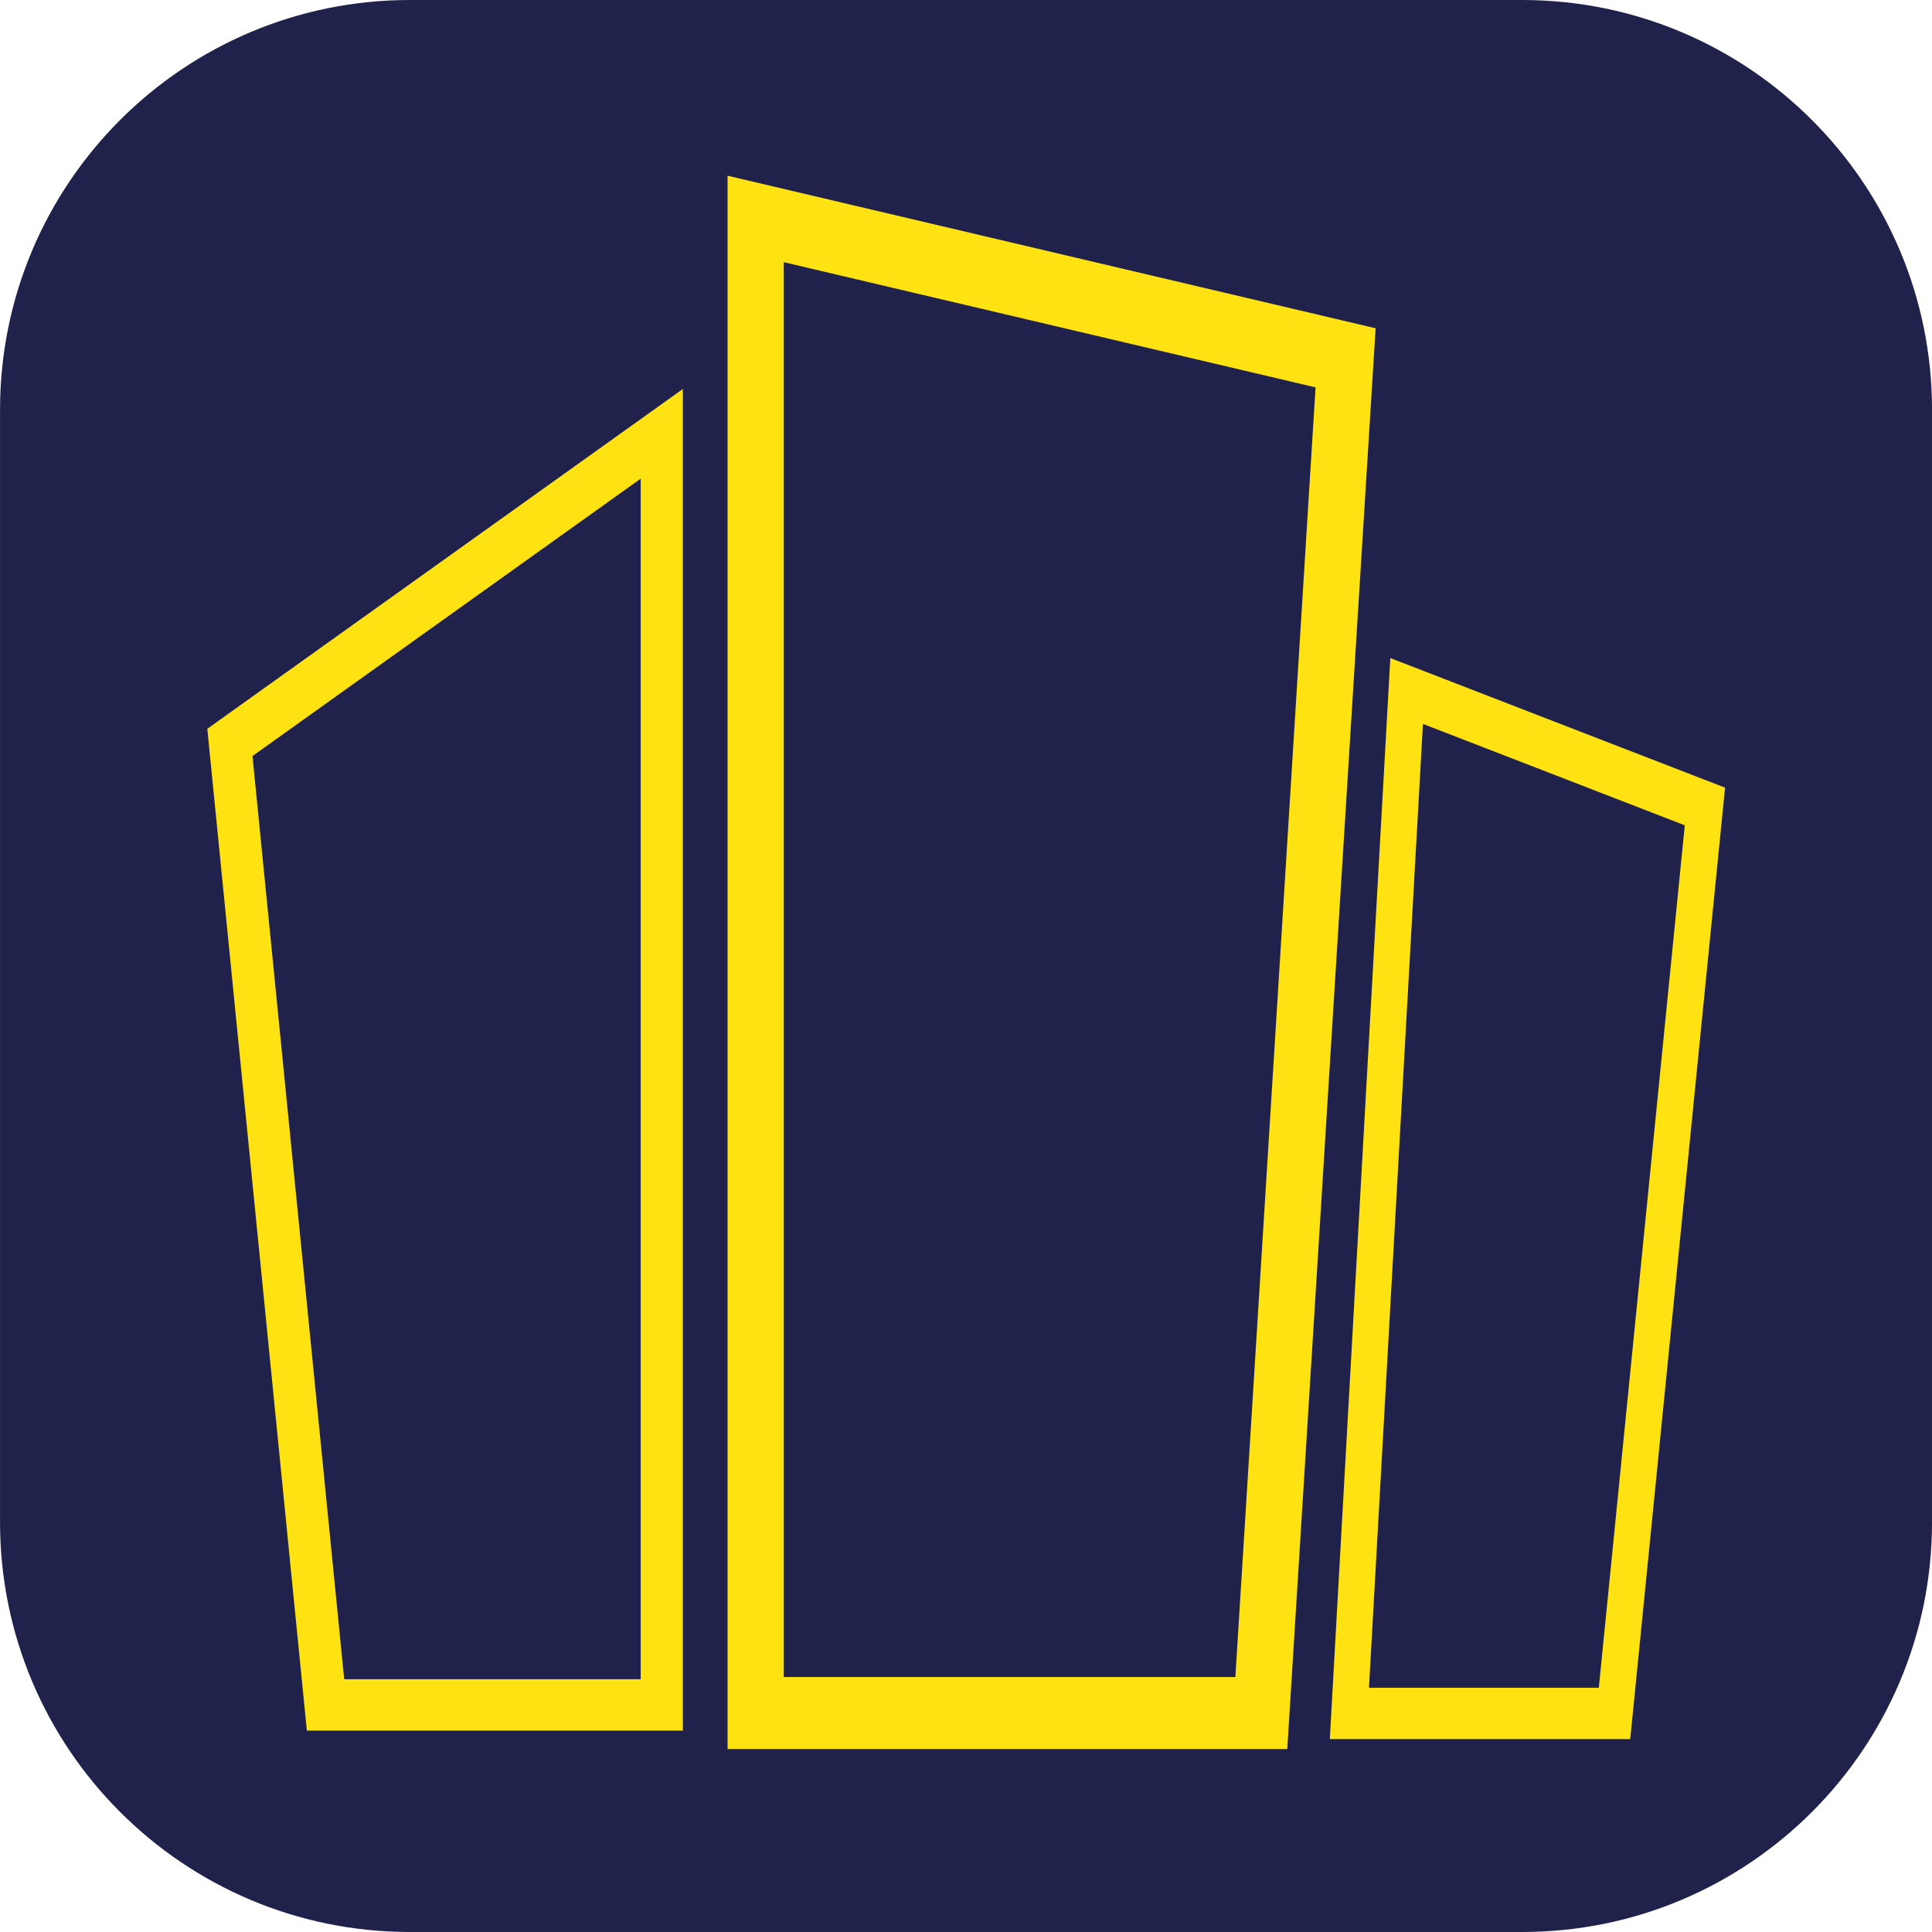 <?xml version="1.0" encoding="UTF-8" standalone="no" ?>
<!DOCTYPE svg PUBLIC "-//W3C//DTD SVG 1.1//EN" "http://www.w3.org/Graphics/SVG/1.1/DTD/svg11.dtd">
<svg xmlns="http://www.w3.org/2000/svg" xmlns:xlink="http://www.w3.org/1999/xlink" version="1.1" width="62.969" height="62.969" viewBox="79.085 125.937 62.969 62.969" xml:space="preserve">
<desc>Created with Fabric.js 5.3.0</desc>
<defs>
</defs>
<g transform="matrix(1 0 0 1 110.57 157.421)" id="2jJgsI-zOGwmcaZ_jN19V"  >
<path style="stroke: rgb(106,215,168); stroke-width: 0; stroke-dasharray: none; stroke-linecap: butt; stroke-dashoffset: 0; stroke-linejoin: miter; stroke-miterlimit: 4; fill: rgb(33,34,76); fill-rule: nonzero; opacity: 1;"  transform=" translate(-31.484, -31.484)" d="M 0 13.358 C 0 5.98 5.98 0 13.358 0 L 49.611 0 L 49.611 0 C 56.988 0 62.969 5.98 62.969 13.358 L 62.969 49.611 L 62.969 49.611 C 62.969 56.988 56.988 62.969 49.611 62.969 L 13.358 62.969 L 13.358 62.969 C 5.98 62.969 -3.552713678800501e-15 56.988 -3.552713678800501e-15 49.611 z" stroke-linecap="round" />
</g>
<g transform="matrix(0.458 0 0 0.558 93.616 160.791)" id="TbEVUHNr6AXT6Wy3nEGwv"  >
<path style="stroke: rgb(255,226,18); stroke-width: 3; stroke-dasharray: none; stroke-linecap: butt; stroke-dashoffset: 0; stroke-linejoin: miter; stroke-miterlimit: 4; fill: rgb(255,255,255); fill-opacity: 0; fill-rule: nonzero; opacity: 1;"  transform=" translate(-0, 0)" d="M 15.367 37.123 L 15.367 -37.123 L -15.367 -19.098 L -8.561 37.123 z" stroke-linecap="round" />
</g>
<g transform="matrix(0.458 0 0 0.587 113.328 157.421)" id="pLs3RbxP0y6SyCd8fefIv"  >
<path style="stroke: rgb(255,226,18); stroke-width: 4; stroke-dasharray: none; stroke-linecap: butt; stroke-dashoffset: 0; stroke-linejoin: miter; stroke-miterlimit: 4; fill: rgb(255,255,255); fill-opacity: 0; fill-rule: nonzero; opacity: 1;"  transform=" translate(0, -0)" d="M -20.99 41.479 L -20.99 -41.479 L 20.99 -33.768 L 14.993 41.479 z" stroke-linecap="round" />
</g>
<g transform="matrix(0.393 0 0 0.558 128.859 165.12)" id="WJt4NQQS50A-s2dUUNDgs"  >
<path style="stroke: rgb(255,226,18); stroke-width: 3; stroke-dasharray: none; stroke-linecap: butt; stroke-dashoffset: 0; stroke-linejoin: miter; stroke-miterlimit: 4; fill: rgb(255,255,255); fill-opacity: 0; fill-rule: nonzero; opacity: 1;"  transform=" translate(-0, 0)" d="M -14.742 29.86 L -9.995 -29.86 L 14.743 -23.114 L 7.246 29.86 z" stroke-linecap="round" />
</g>
</svg>